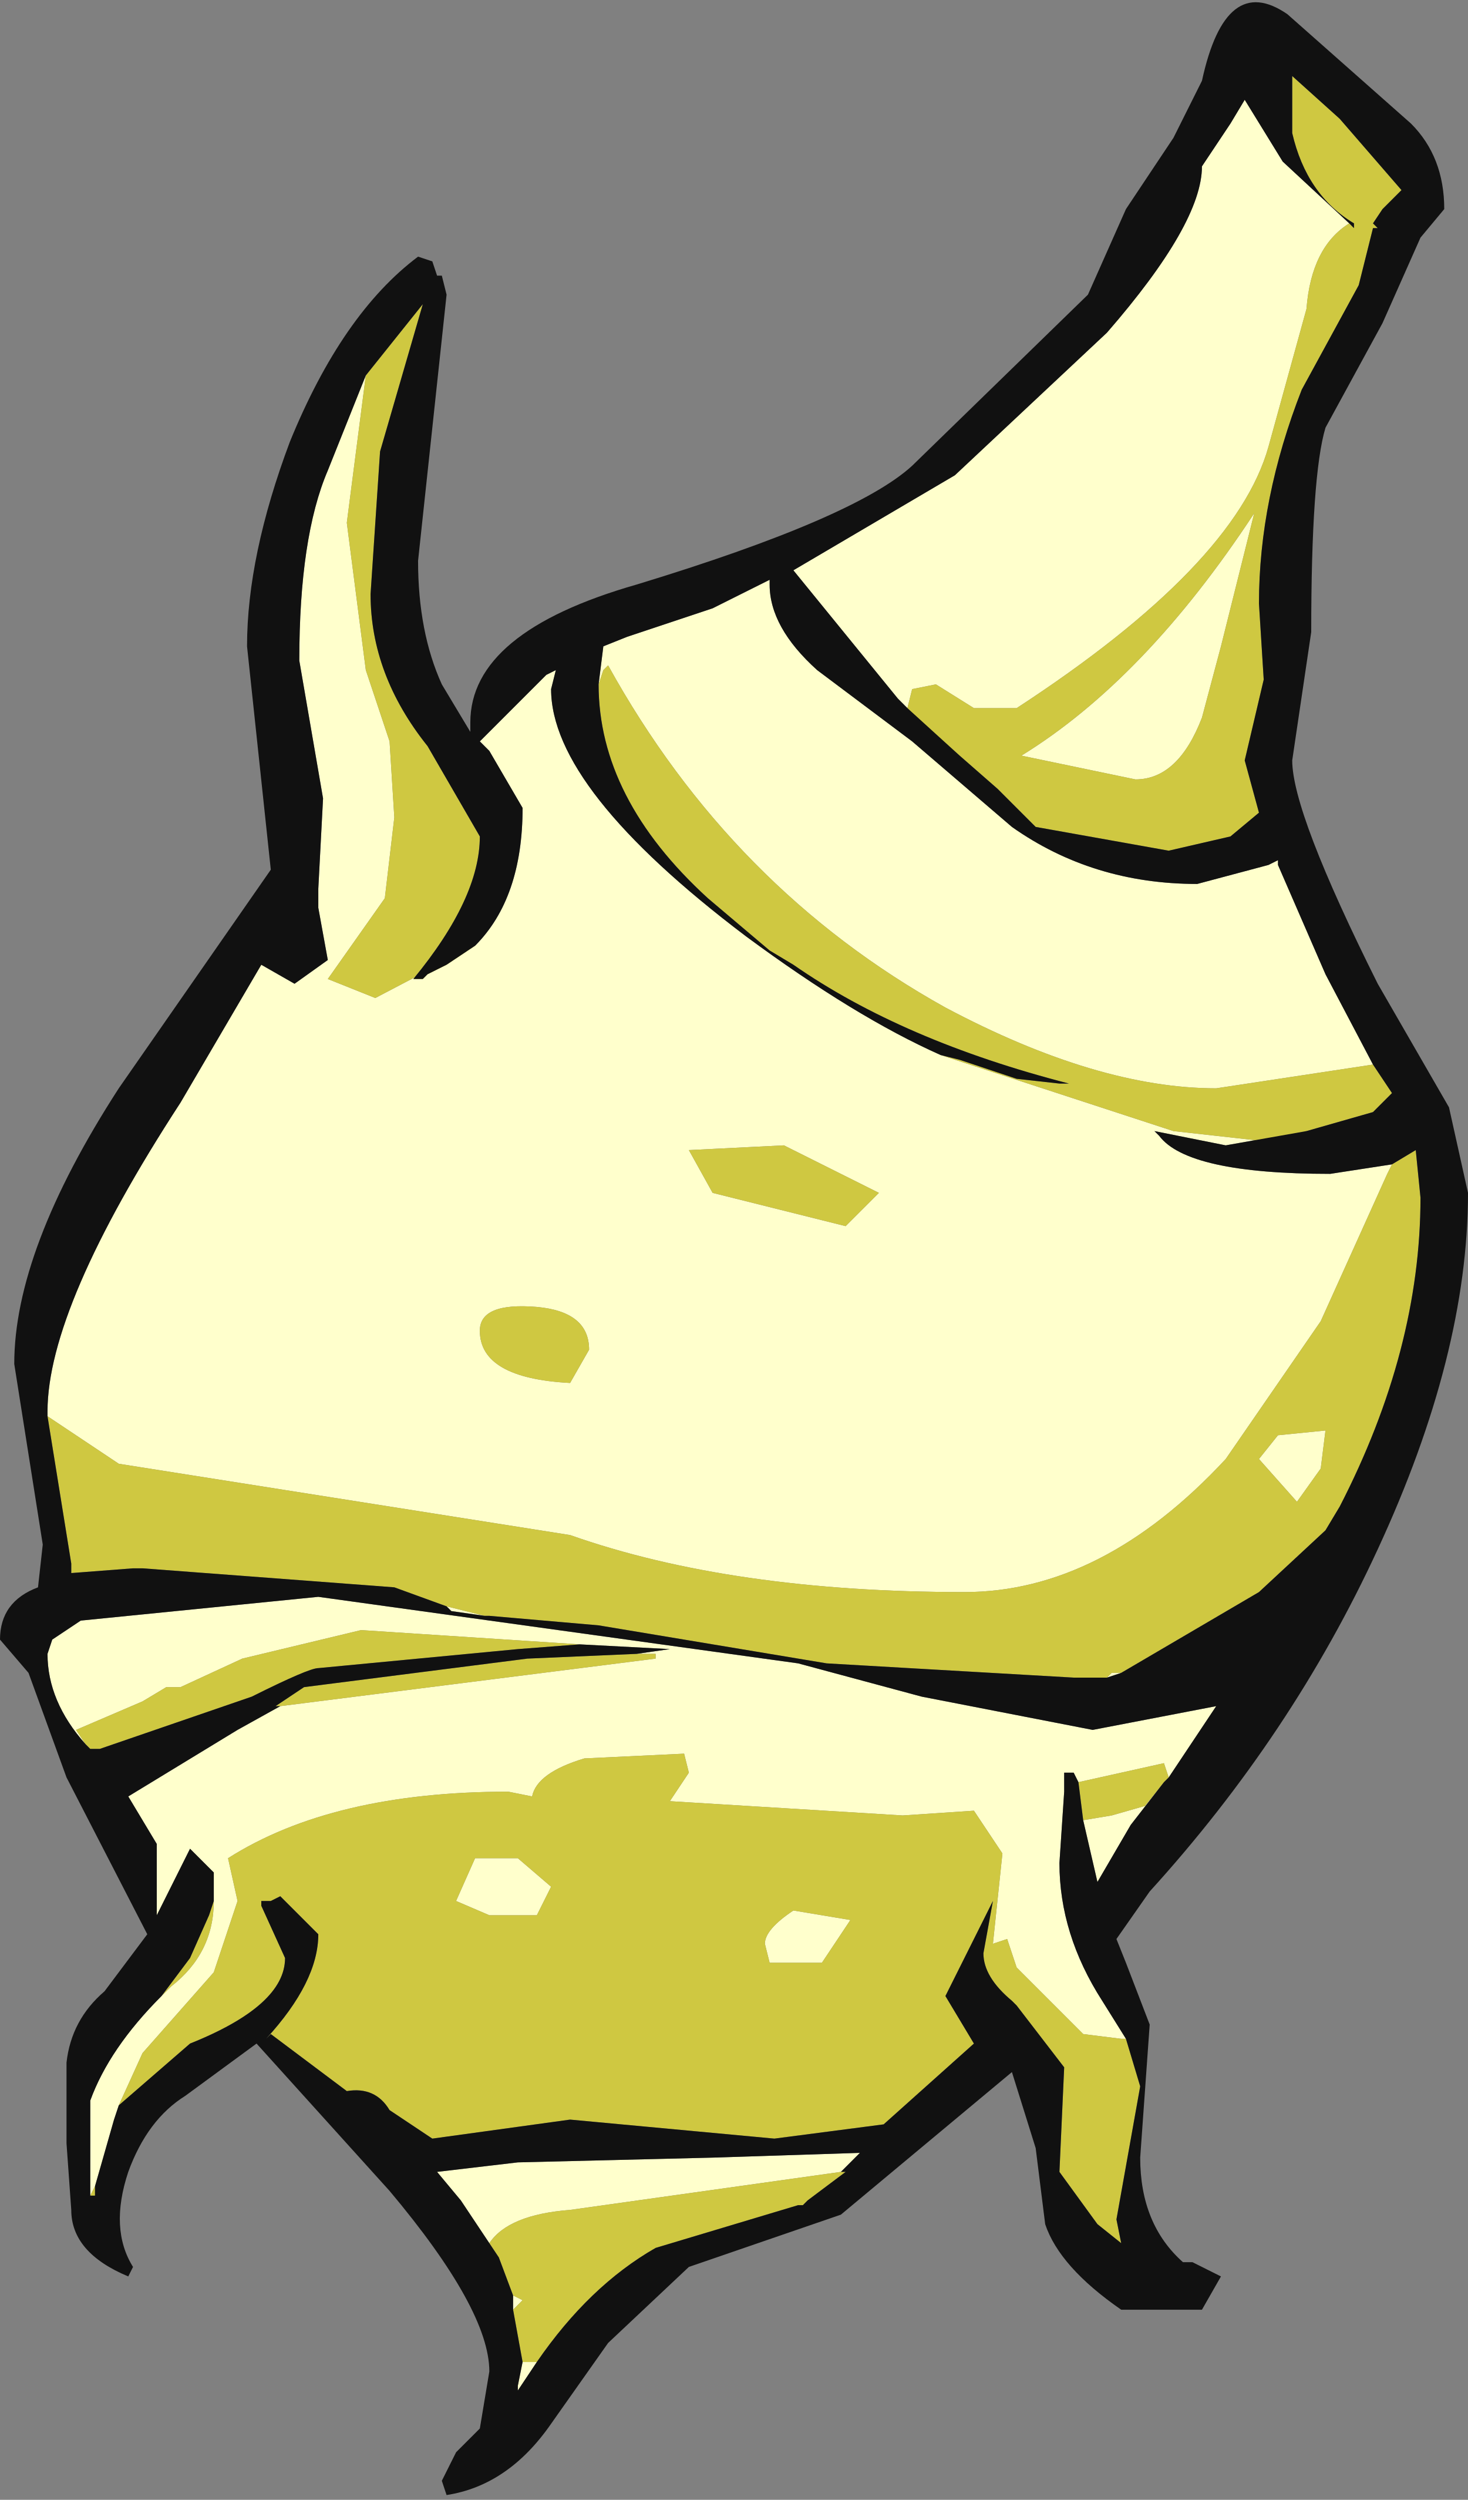 <?xml version="1.0" encoding="UTF-8" standalone="no"?>
<svg xmlns:ffdec="https://www.free-decompiler.com/flash" xmlns:xlink="http://www.w3.org/1999/xlink" ffdec:objectType="frame" height="26.3px" width="15.45px" xmlns="http://www.w3.org/2000/svg">
  <rect width="100%" height="100%" fill="#808080" stroke="none"/>
  <g transform="matrix(1.0, 0.0, 0.0, 1.0, -14.45, -1.45)">
    <use ffdec:characterId="806" height="26.3" transform="matrix(1.0, 0.0, 0.0, 1.0, 14.45, 1.45)" width="15.45" xlink:href="#shape0"/>
  </g>
  <defs>
    <g id="shape0" transform="matrix(1.0, 0.0, 0.0, 1.0, -14.45, -1.45)">
      <path d="M28.65 3.8 Q28.25 4.05 28.2 4.7 L27.8 6.15 Q27.45 7.4 25.15 8.9 L24.7 8.9 24.3 8.65 24.05 8.7 24.0 8.9 24.1 9.0 24.55 9.4 24.0 8.9 23.9 8.8 22.8 7.45 24.5 6.45 26.1 4.95 Q27.1 3.8 27.1 3.2 L27.4 2.75 27.55 2.5 27.95 3.15 28.65 3.8 M20.75 8.65 L20.8 8.25 21.05 8.15 21.95 7.85 22.55 7.55 22.55 7.6 Q22.55 8.05 23.05 8.5 L24.05 9.25 25.1 10.15 Q25.95 10.75 27.05 10.75 L27.8 10.55 27.9 10.5 27.9 10.55 28.4 11.7 28.9 12.65 27.25 12.9 Q26.0 12.9 24.4 12.05 22.15 10.8 20.85 8.45 L20.8 8.5 20.75 8.65 M28.2 13.35 L27.35 13.5 26.6 13.35 26.65 13.4 Q26.95 13.8 28.45 13.8 L29.1 13.7 29.05 13.8 28.35 15.35 27.35 16.8 Q26.05 18.2 24.6 18.2 22.15 18.2 20.45 17.6 L15.7 16.85 14.95 16.35 14.95 16.3 Q14.95 15.2 16.35 13.05 L17.2 11.6 17.55 11.8 17.9 11.55 17.8 11.0 17.8 10.8 17.85 9.85 17.6 8.4 Q17.6 7.1 17.9 6.4 L18.3 5.4 18.1 6.95 18.3 8.5 18.55 9.25 18.6 10.05 18.5 10.9 17.9 11.75 18.4 11.95 19.45 11.4 Q19.95 10.9 19.95 9.95 L19.6 9.35 19.5 9.25 20.2 8.55 20.3 8.5 20.25 8.7 Q20.25 9.75 22.3 11.3 23.45 12.15 24.35 12.55 L26.8 13.35 27.7 13.45 28.2 13.35 M26.25 19.05 L26.1 19.1 26.15 19.05 26.25 19.05 M19.55 18.45 L19.2 18.4 19.15 18.35 19.55 18.45 M27.65 6.85 L27.3 8.25 27.1 9.0 Q26.85 9.65 26.4 9.65 L25.2 9.4 Q26.5 8.6 27.65 6.85 M28.35 16.9 L28.1 17.25 27.7 16.8 27.9 16.55 28.4 16.5 28.35 16.9 M20.45 16.0 L20.65 15.65 Q20.65 15.25 20.1 15.2 19.5 15.15 19.5 15.45 19.5 15.95 20.45 16.0 M23.35 14.35 L23.7 14.0 22.7 13.5 21.7 13.55 21.95 14.0 23.35 14.35 M15.35 19.8 Q14.95 19.35 14.95 18.85 L15.0 18.7 15.3 18.5 17.8 18.25 22.85 18.95 24.15 19.3 25.95 19.65 27.25 19.4 26.75 20.15 26.7 20.0 25.8 20.2 25.75 20.1 25.65 20.1 25.65 20.25 25.65 20.3 25.6 21.05 Q25.6 21.8 26.05 22.5 L26.3 22.9 26.25 22.9 25.85 22.85 25.15 22.15 25.05 21.85 24.9 21.9 25.0 20.95 24.7 20.5 23.95 20.55 21.5 20.4 21.7 20.1 21.65 19.9 20.6 19.95 Q20.1 20.1 20.05 20.35 L19.8 20.3 Q17.95 20.3 16.85 21.0 L16.95 21.45 16.7 22.2 15.95 23.05 15.7 23.6 15.65 23.75 15.45 24.45 15.4 24.55 15.4 23.55 Q15.6 23.0 16.15 22.45 L16.25 22.35 Q16.7 22.0 16.7 21.45 L16.7 21.15 16.45 20.9 16.1 21.6 16.1 20.85 15.8 20.35 16.95 19.65 17.4 19.4 21.35 18.9 21.35 18.85 21.15 18.85 21.5 18.8 20.55 18.75 18.25 18.6 17.0 18.9 16.35 19.2 16.2 19.2 15.95 19.35 15.25 19.65 15.35 19.8 M26.7 20.2 L26.35 20.65 26.0 21.25 25.85 20.6 26.15 20.55 26.5 20.45 26.7 20.2 M23.4 21.65 L23.1 22.1 22.55 22.1 22.5 21.9 Q22.5 21.75 22.8 21.55 L23.4 21.65 M19.6 25.05 L19.3 24.6 19.05 24.3 19.9 24.2 21.95 24.15 23.5 24.1 23.3 24.3 20.45 24.7 Q19.8 24.75 19.6 25.05 M20.1 26.3 L19.9 26.6 19.9 26.55 19.95 26.3 20.1 26.3 M19.85 25.75 L19.85 25.6 19.95 25.65 19.85 25.75 M19.6 21.6 L19.25 21.45 19.45 21.0 19.9 21.0 20.25 21.3 20.1 21.6 19.6 21.6" fill="#ffffcc" fill-rule="evenodd" stroke="none"/>
      <path d="M28.65 3.8 L28.7 3.85 28.7 3.8 Q28.2 3.5 28.05 2.85 L28.05 2.25 28.55 2.7 29.2 3.45 29.0 3.65 28.9 3.8 28.95 3.85 28.9 3.85 28.75 4.45 28.15 5.55 Q27.7 6.7 27.7 7.8 L27.75 8.6 27.55 9.45 27.7 10.0 27.4 10.25 26.75 10.4 25.35 10.15 24.95 9.75 24.55 9.4 24.1 9.0 24.0 8.9 24.05 8.7 24.3 8.65 24.7 8.9 25.15 8.9 Q27.45 7.4 27.8 6.15 L28.2 4.7 Q28.25 4.05 28.65 3.8 M20.75 8.65 L20.8 8.5 20.85 8.45 Q22.15 10.8 24.4 12.05 26.0 12.9 27.25 12.9 L28.9 12.65 29.1 12.95 28.9 13.15 28.2 13.35 27.7 13.45 26.8 13.35 24.35 12.55 24.55 12.6 25.15 12.8 25.6 12.85 25.65 12.85 25.7 12.85 Q23.95 12.4 22.8 11.6 L22.55 11.45 21.9 10.9 Q20.75 9.85 20.75 8.65 M29.1 13.7 L29.35 13.55 29.4 14.05 Q29.4 15.65 28.55 17.3 L28.4 17.55 27.7 18.2 26.25 19.05 26.15 19.05 26.1 19.1 25.75 19.1 23.15 18.95 20.75 18.55 19.6 18.45 19.55 18.45 19.15 18.35 18.6 18.15 15.95 17.95 15.85 17.95 15.2 18.0 15.2 17.9 14.95 16.35 15.7 16.85 20.45 17.6 Q22.15 18.2 24.6 18.2 26.05 18.2 27.35 16.8 L28.35 15.35 29.05 13.8 29.1 13.7 M18.3 5.4 L18.9 4.65 18.45 6.2 18.35 7.7 Q18.35 8.55 18.95 9.3 L19.5 10.25 Q19.5 10.9 18.8 11.75 L18.9 11.75 18.95 11.7 19.15 11.6 19.45 11.4 18.4 11.95 17.9 11.75 18.5 10.9 18.6 10.05 18.55 9.25 18.3 8.5 18.1 6.95 18.3 5.4 M27.65 6.85 Q26.5 8.6 25.2 9.4 L26.4 9.65 Q26.85 9.65 27.1 9.0 L27.3 8.25 27.65 6.85 M28.35 16.9 L28.4 16.5 27.9 16.55 27.7 16.8 28.1 17.25 28.35 16.9 M23.35 14.35 L21.95 14.0 21.7 13.55 22.7 13.5 23.7 14.0 23.35 14.35 M20.45 16.0 Q19.5 15.95 19.5 15.45 19.5 15.15 20.1 15.2 20.65 15.25 20.65 15.65 L20.45 16.0 M15.35 19.8 L15.25 19.65 15.95 19.35 16.2 19.2 16.35 19.2 17.0 18.9 18.25 18.6 20.55 18.75 19.9 18.8 17.8 19.0 Q17.7 19.0 17.1 19.3 L15.5 19.85 15.4 19.85 15.35 19.8 M21.15 18.85 L21.35 18.85 21.35 18.9 17.4 19.4 17.35 19.4 17.65 19.2 20.0 18.9 21.15 18.85 M16.7 21.45 Q16.7 22.0 16.25 22.35 L16.15 22.45 16.3 22.25 16.45 22.05 16.65 21.6 16.7 21.45 M15.4 24.55 L15.45 24.45 15.45 24.55 15.4 24.55 M15.7 23.6 L15.95 23.05 16.7 22.2 16.95 21.45 16.85 21.0 Q17.95 20.3 19.8 20.3 L20.05 20.35 Q20.1 20.1 20.6 19.95 L21.65 19.9 21.7 20.1 21.5 20.4 23.95 20.55 24.7 20.5 25.0 20.95 24.9 21.9 25.05 21.85 25.15 22.15 25.85 22.85 26.25 22.9 26.3 22.9 26.45 23.4 26.2 24.8 26.25 25.05 26.0 24.85 25.6 24.3 25.65 23.2 25.15 22.55 25.1 22.5 Q24.8 22.25 24.8 22.0 L24.9 21.45 24.4 22.45 24.7 22.95 23.75 23.8 22.6 23.95 20.45 23.75 19.0 23.95 18.55 23.65 Q18.4 23.4 18.1 23.45 L17.3 22.85 17.25 22.9 Q17.8 22.3 17.8 21.8 L17.4 21.4 17.3 21.45 17.25 21.45 17.2 21.45 17.2 21.5 17.45 22.05 Q17.45 22.55 16.45 22.95 L15.7 23.6 M25.65 20.3 L25.65 20.25 25.65 20.3 M25.8 20.2 L26.7 20.0 26.75 20.15 26.7 20.2 26.5 20.45 26.15 20.55 25.85 20.6 25.8 20.2 M23.4 21.65 L22.8 21.55 Q22.5 21.75 22.5 21.9 L22.55 22.1 23.1 22.1 23.4 21.65 M23.3 24.3 L23.35 24.3 22.95 24.6 22.9 24.65 22.85 24.65 21.35 25.1 Q20.65 25.5 20.1 26.3 L19.95 26.3 19.85 25.75 19.95 25.65 19.85 25.6 19.7 25.2 19.6 25.05 Q19.8 24.75 20.45 24.7 L23.3 24.3 M19.6 21.6 L20.1 21.6 20.25 21.3 19.9 21.0 19.45 21.0 19.25 21.45 19.6 21.6" fill="#cfc841" fill-rule="evenodd" stroke="none"/>
      <path d="M29.3 2.75 Q29.65 3.1 29.65 3.65 L29.4 3.95 29.0 4.85 28.4 5.95 Q28.25 6.45 28.25 8.1 L28.05 9.45 Q28.05 10.0 28.95 11.8 L29.7 13.1 29.9 14.0 Q29.9 15.7 28.95 17.75 28.05 19.7 26.55 21.35 L26.2 21.85 26.3 22.1 26.55 22.75 26.45 24.15 Q26.45 24.85 26.9 25.25 L27.0 25.25 27.3 25.4 27.1 25.75 26.25 25.75 Q25.6 25.3 25.45 24.85 L25.35 24.05 25.1 23.25 23.3 24.75 21.7 25.3 20.85 26.1 20.25 26.95 Q19.8 27.6 19.15 27.7 L19.1 27.55 19.25 27.25 19.5 27.0 19.6 26.4 Q19.6 25.75 18.55 24.5 L17.15 22.95 16.4 23.5 Q16.0 23.75 15.8 24.3 15.6 24.9 15.85 25.3 L15.8 25.4 Q15.2 25.15 15.2 24.7 L15.15 24.0 15.15 23.15 Q15.2 22.7 15.55 22.4 L16.0 21.8 15.15 20.15 14.75 19.05 14.45 18.7 Q14.45 18.3 14.85 18.15 L14.9 17.7 14.6 15.8 Q14.6 14.6 15.7 12.9 L17.3 10.6 17.05 8.25 Q17.05 7.3 17.5 6.1 18.05 4.75 18.85 4.15 L19.0 4.2 19.05 4.35 19.1 4.35 19.15 4.55 18.85 7.35 Q18.85 8.1 19.1 8.65 L19.4 9.15 19.4 9.05 Q19.4 8.1 21.15 7.6 23.45 6.9 24.05 6.35 L25.9 4.55 26.3 3.65 26.7 3.05 26.8 2.9 27.1 2.3 Q27.35 1.15 28.0 1.6 L29.3 2.75 M24.55 9.4 L24.95 9.75 25.35 10.15 26.75 10.4 27.4 10.25 27.7 10.0 27.55 9.45 27.75 8.6 27.7 7.8 Q27.7 6.7 28.15 5.55 L28.75 4.45 28.9 3.85 28.95 3.85 28.9 3.8 29.0 3.65 29.2 3.45 28.55 2.7 28.05 2.25 28.05 2.85 Q28.2 3.5 28.7 3.8 L28.7 3.85 28.65 3.8 27.95 3.15 27.55 2.5 27.4 2.75 27.1 3.2 Q27.1 3.8 26.1 4.95 L24.5 6.45 22.8 7.45 23.9 8.8 24.0 8.9 24.55 9.4 M28.9 12.65 L28.4 11.7 27.9 10.55 27.9 10.5 27.8 10.55 27.05 10.75 Q25.95 10.75 25.1 10.15 L24.05 9.25 23.05 8.5 Q22.55 8.05 22.55 7.6 L22.55 7.55 21.95 7.85 21.05 8.15 20.8 8.25 20.75 8.65 Q20.75 9.85 21.9 10.9 L22.55 11.45 22.8 11.6 Q23.95 12.4 25.7 12.85 L25.65 12.85 25.6 12.85 25.15 12.8 24.55 12.6 24.35 12.55 Q23.45 12.15 22.3 11.3 20.25 9.75 20.25 8.7 L20.3 8.5 20.2 8.55 19.5 9.25 19.6 9.35 19.95 9.95 Q19.95 10.9 19.45 11.4 L19.15 11.6 18.95 11.7 18.9 11.75 18.8 11.75 Q19.5 10.9 19.5 10.25 L18.95 9.3 Q18.35 8.55 18.35 7.7 L18.45 6.2 18.9 4.65 18.3 5.4 17.9 6.4 Q17.6 7.1 17.6 8.4 L17.85 9.85 17.8 10.8 17.8 11.0 17.9 11.55 17.55 11.8 17.2 11.6 16.35 13.05 Q14.95 15.2 14.95 16.3 L14.95 16.35 15.2 17.9 15.2 18.0 15.85 17.95 15.95 17.95 18.6 18.15 19.15 18.35 19.2 18.4 19.55 18.45 19.6 18.45 20.75 18.55 23.15 18.95 25.75 19.1 26.1 19.1 26.25 19.05 27.7 18.2 28.4 17.55 28.55 17.3 Q29.4 15.65 29.4 14.05 L29.35 13.55 29.1 13.7 28.45 13.8 Q26.95 13.8 26.65 13.4 L26.6 13.35 27.35 13.5 28.2 13.35 28.9 13.15 29.1 12.95 28.9 12.65 M26.75 20.15 L27.25 19.4 25.95 19.65 24.15 19.3 22.85 18.95 17.8 18.25 15.3 18.5 15.0 18.7 14.95 18.85 Q14.95 19.35 15.35 19.8 L15.4 19.85 15.5 19.85 17.1 19.3 Q17.7 19.0 17.8 19.0 L19.9 18.8 20.55 18.75 21.5 18.8 21.15 18.85 20.0 18.9 17.65 19.2 17.35 19.4 17.4 19.4 16.95 19.65 15.8 20.35 16.1 20.85 16.1 21.6 16.45 20.9 16.7 21.15 16.7 21.45 16.65 21.6 16.45 22.05 16.3 22.25 16.15 22.45 Q15.6 23.0 15.4 23.55 L15.4 24.55 15.45 24.55 15.45 24.45 15.65 23.75 15.7 23.6 16.45 22.95 Q17.45 22.55 17.45 22.05 L17.2 21.5 17.2 21.45 17.25 21.45 17.3 21.45 17.4 21.4 17.8 21.8 Q17.8 22.3 17.25 22.9 L17.3 22.85 18.1 23.45 Q18.4 23.4 18.55 23.65 L19.0 23.95 20.45 23.75 22.6 23.95 23.75 23.8 24.7 22.95 24.4 22.45 24.9 21.45 24.8 22.0 Q24.8 22.25 25.1 22.5 L25.15 22.55 25.65 23.2 25.6 24.3 26.0 24.85 26.25 25.05 26.2 24.8 26.45 23.4 26.3 22.9 26.05 22.5 Q25.6 21.8 25.6 21.05 L25.65 20.3 25.65 20.25 25.65 20.1 25.75 20.1 25.8 20.2 25.85 20.6 26.0 21.25 26.35 20.65 26.7 20.2 26.75 20.15 M23.3 24.3 L23.5 24.1 21.95 24.15 19.9 24.2 19.05 24.3 19.3 24.6 19.6 25.05 19.7 25.2 19.85 25.6 19.85 25.75 19.95 26.3 19.9 26.55 19.9 26.6 20.1 26.3 Q20.65 25.5 21.35 25.1 L22.85 24.65 22.9 24.65 22.95 24.6 23.35 24.3 23.3 24.3" fill="#111111" fill-rule="evenodd" stroke="none"/>
    </g>
  </defs>
</svg>

